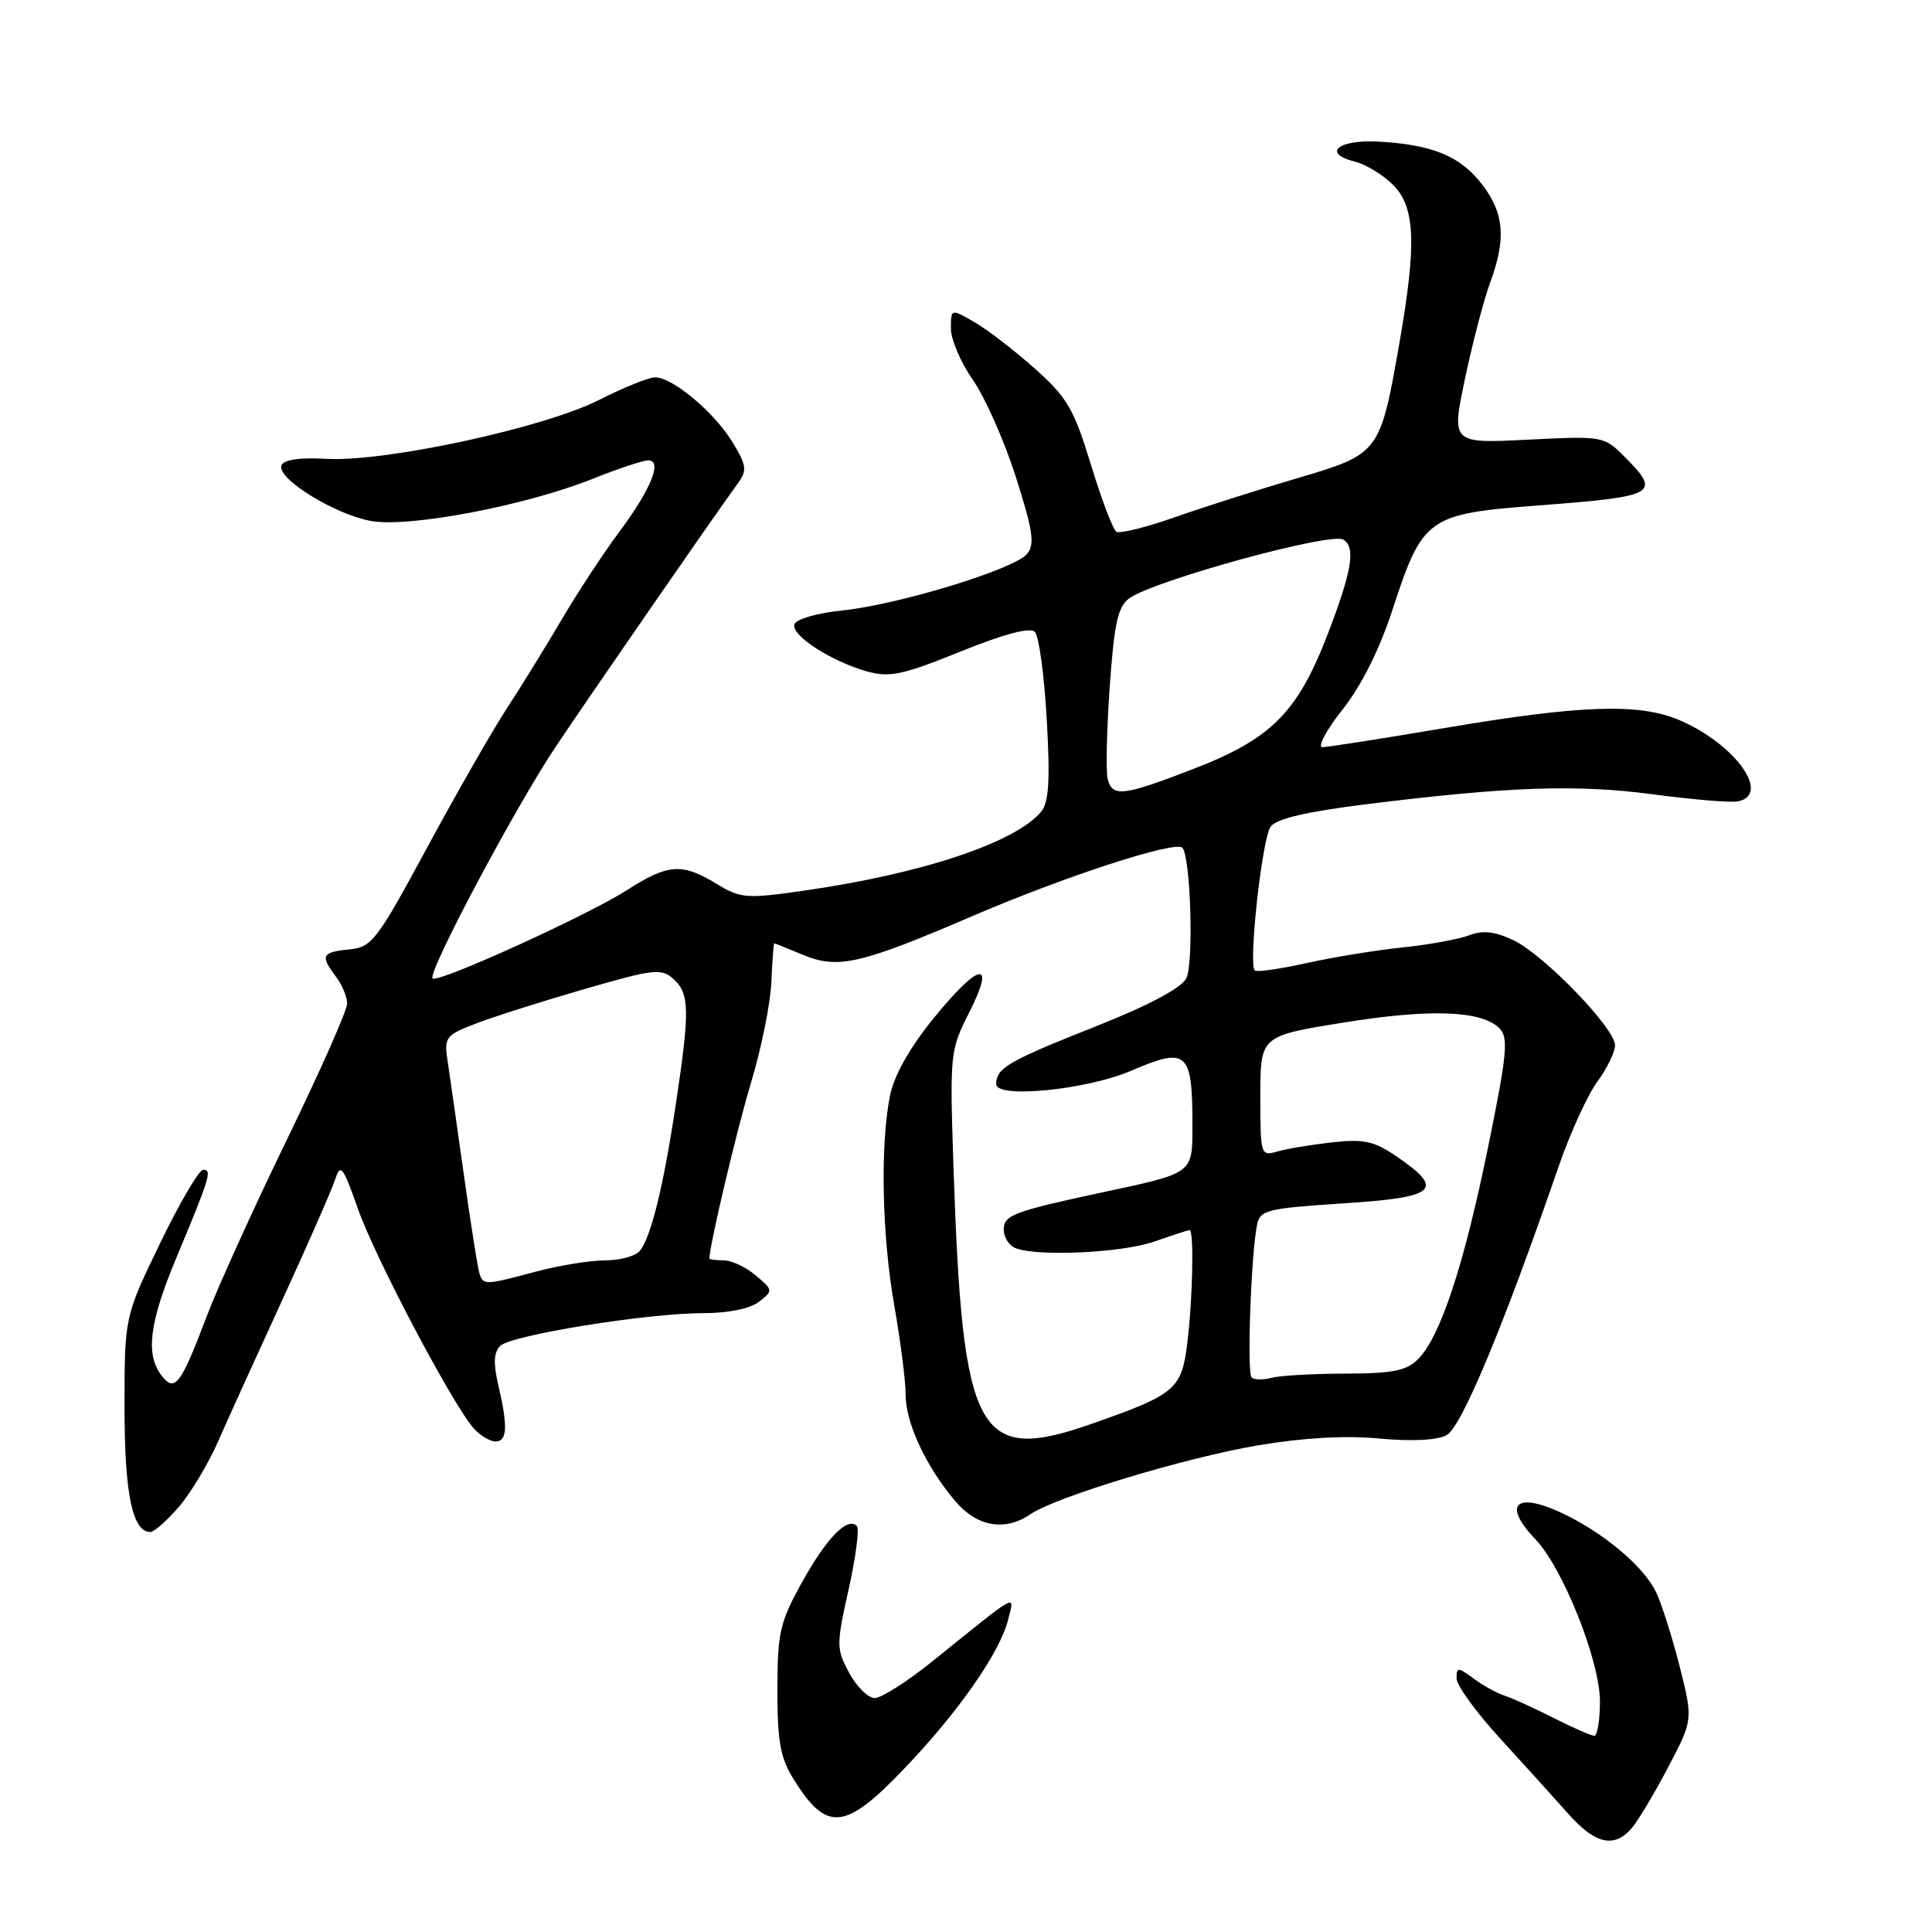 <?xml version="1.0" encoding="UTF-8" standalone="no"?>
<!DOCTYPE svg PUBLIC "-//W3C//DTD SVG 1.1//EN" "http://www.w3.org/Graphics/SVG/1.1/DTD/svg11.dtd" >
<svg xmlns="http://www.w3.org/2000/svg" xmlns:xlink="http://www.w3.org/1999/xlink" version="1.1" viewBox="0 0 256 256">
 <g >
 <path fill="currentColor"
d=" M 216.20 242.25 C 217.04 241.29 219.21 237.66 221.03 234.18 C 224.35 227.87 224.35 227.87 222.53 220.68 C 221.52 216.73 220.11 212.32 219.39 210.87 C 217.79 207.67 213.05 203.58 207.91 200.95 C 201.11 197.48 198.77 199.05 203.44 203.95 C 207.10 207.77 212.00 220.08 212.00 225.45 C 212.00 227.95 211.66 230.00 211.25 230.00 C 210.84 229.99 208.42 228.94 205.88 227.65 C 203.33 226.35 200.41 225.02 199.38 224.69 C 198.34 224.35 196.49 223.33 195.25 222.41 C 193.17 220.88 193.00 220.88 193.00 222.40 C 193.00 223.31 195.59 226.88 198.75 230.33 C 201.91 233.78 205.97 238.27 207.77 240.30 C 211.36 244.36 213.88 244.94 216.20 242.25 Z  M 119.81 234.36 C 127.02 226.83 132.55 218.89 133.60 214.55 C 134.42 211.18 135.22 210.73 123.40 220.25 C 120.15 222.86 116.78 225.00 115.91 225.00 C 115.03 225.00 113.51 223.50 112.52 221.67 C 110.81 218.48 110.80 217.99 112.45 210.59 C 113.40 206.33 113.89 202.55 113.54 202.20 C 112.29 200.96 109.57 203.74 106.32 209.57 C 103.33 214.95 103.02 216.28 103.01 223.88 C 103.00 230.64 103.40 232.92 105.08 235.63 C 109.52 242.82 111.92 242.62 119.81 234.36 Z  M 23.65 199.73 C 25.22 197.93 27.58 193.99 28.91 190.98 C 30.23 187.96 34.11 179.43 37.52 172.00 C 40.93 164.57 44.05 157.44 44.46 156.15 C 45.10 154.12 45.50 154.66 47.42 160.15 C 49.67 166.59 59.93 186.05 62.76 189.25 C 63.61 190.21 64.92 191.00 65.65 191.00 C 67.22 191.00 67.32 189.06 66.02 183.50 C 65.35 180.62 65.43 179.17 66.29 178.33 C 67.78 176.90 85.76 174.00 93.18 174.00 C 96.49 174.00 99.38 173.41 100.56 172.50 C 102.46 171.03 102.46 170.96 100.14 169.00 C 98.84 167.90 96.93 167.00 95.89 167.00 C 94.85 167.00 94.00 166.89 94.00 166.75 C 94.01 165.01 97.65 149.62 99.54 143.37 C 100.89 138.90 102.09 132.94 102.21 130.12 C 102.33 127.31 102.51 125.00 102.60 125.00 C 102.68 125.00 104.36 125.67 106.32 126.49 C 111.03 128.46 113.92 127.80 128.96 121.34 C 141.14 116.11 155.70 111.37 156.66 112.33 C 157.77 113.44 158.20 127.75 157.18 129.66 C 156.50 130.94 152.09 133.27 145.30 135.96 C 133.58 140.60 132.00 141.52 132.00 143.65 C 132.00 145.60 143.97 144.42 149.88 141.88 C 157.30 138.69 158.00 139.31 158.00 149.00 C 158.00 155.58 158.27 155.38 146.00 158.01 C 134.31 160.52 133.00 161.01 133.00 162.93 C 133.00 163.95 133.71 165.06 134.58 165.39 C 137.57 166.54 148.75 166.00 153.00 164.50 C 155.34 163.68 157.42 163.00 157.63 163.00 C 158.22 163.00 158.05 171.97 157.34 177.82 C 156.59 184.07 155.83 184.73 144.87 188.59 C 129.50 194.01 127.55 190.47 126.35 154.89 C 125.84 139.55 125.88 139.18 128.43 134.14 C 132.03 127.04 129.74 127.48 123.60 135.06 C 120.42 139.01 118.43 142.58 117.90 145.31 C 116.62 151.94 116.87 163.76 118.50 173.00 C 119.32 177.68 120.00 182.98 120.00 184.79 C 120.00 188.53 122.66 194.26 126.54 198.87 C 129.43 202.30 133.15 202.96 136.53 200.65 C 139.87 198.35 157.02 193.16 166.66 191.52 C 172.64 190.51 178.22 190.19 182.74 190.61 C 187.07 191.01 190.42 190.85 191.69 190.16 C 193.65 189.11 199.21 175.78 206.55 154.50 C 208.07 150.10 210.37 145.07 211.66 143.32 C 212.95 141.57 214.00 139.40 214.00 138.51 C 214.00 136.24 204.57 126.50 200.52 124.57 C 198.08 123.42 196.49 123.24 194.68 123.93 C 193.31 124.45 189.33 125.18 185.84 125.54 C 182.35 125.90 176.62 126.84 173.10 127.62 C 169.58 128.40 166.50 128.84 166.26 128.59 C 165.40 127.73 167.24 111.05 168.37 109.53 C 169.14 108.48 173.13 107.55 181.00 106.57 C 199.88 104.22 208.91 103.91 219.01 105.25 C 224.25 105.95 229.31 106.37 230.26 106.19 C 234.77 105.32 229.89 98.55 222.50 95.41 C 217.17 93.14 209.42 93.41 191.23 96.50 C 183.13 97.87 175.93 99.00 175.23 99.00 C 174.53 99.00 175.72 96.76 177.89 94.02 C 180.40 90.85 182.80 86.06 184.52 80.77 C 188.52 68.54 189.15 68.09 203.89 66.97 C 219.57 65.78 220.16 65.44 215.25 60.51 C 212.53 57.78 212.39 57.76 202.40 58.26 C 192.31 58.77 192.31 58.77 194.13 50.13 C 195.13 45.39 196.62 39.70 197.43 37.50 C 199.59 31.67 199.33 28.30 196.42 24.48 C 193.53 20.69 189.80 19.15 182.61 18.76 C 177.26 18.48 175.14 20.32 179.54 21.42 C 180.99 21.78 183.26 23.17 184.59 24.50 C 187.53 27.44 187.73 32.31 185.43 45.44 C 182.87 60.07 182.81 60.15 171.88 63.37 C 166.72 64.89 159.41 67.22 155.63 68.55 C 151.85 69.88 148.39 70.74 147.93 70.46 C 147.48 70.18 145.95 66.17 144.55 61.56 C 142.29 54.17 141.41 52.66 137.12 48.84 C 134.45 46.45 130.85 43.69 129.13 42.69 C 126.00 40.89 126.00 40.89 126.00 43.53 C 126.00 44.98 127.31 48.05 128.91 50.34 C 130.51 52.63 133.07 58.40 134.60 63.18 C 136.88 70.34 137.14 72.12 136.09 73.40 C 134.40 75.43 119.05 80.13 111.58 80.89 C 108.30 81.23 105.48 82.04 105.26 82.72 C 104.78 84.17 110.12 87.63 114.93 88.98 C 117.88 89.80 119.65 89.42 127.26 86.34 C 133.03 84.00 136.49 83.09 137.12 83.72 C 137.66 84.26 138.37 89.47 138.70 95.32 C 139.16 103.42 138.98 106.32 137.96 107.55 C 134.55 111.65 122.13 115.79 106.43 118.03 C 98.88 119.11 98.14 119.05 94.93 117.10 C 90.37 114.32 88.53 114.45 83.07 117.95 C 77.87 121.29 57.99 130.32 57.32 129.65 C 56.60 128.93 68.21 107.07 73.60 99.00 C 78.07 92.30 94.37 68.73 97.85 63.93 C 99.02 62.32 98.90 61.58 97.01 58.51 C 94.55 54.54 89.11 50.00 86.80 50.00 C 85.96 50.00 82.63 51.35 79.39 52.99 C 72.09 56.69 51.15 61.22 43.29 60.80 C 39.63 60.60 37.56 60.91 37.29 61.69 C 36.68 63.42 44.31 68.14 49.14 69.03 C 54.18 69.95 69.62 67.01 78.58 63.43 C 81.92 62.09 85.21 61.00 85.90 61.00 C 87.82 61.00 86.25 64.85 82.04 70.50 C 79.99 73.25 76.59 78.42 74.48 82.00 C 72.38 85.58 69.10 90.89 67.19 93.82 C 65.28 96.74 60.51 105.07 56.59 112.32 C 49.90 124.71 49.27 125.52 46.23 125.81 C 42.63 126.16 42.41 126.63 44.53 129.44 C 45.34 130.51 46.00 132.10 46.00 132.99 C 46.00 133.87 42.40 141.99 38.00 151.04 C 33.60 160.09 28.81 170.65 27.36 174.50 C 23.95 183.51 23.15 184.56 21.40 182.26 C 19.25 179.42 19.78 175.25 23.39 166.61 C 27.82 156.00 28.13 155.00 26.93 155.00 C 26.37 155.00 23.80 159.38 21.21 164.74 C 16.50 174.48 16.50 174.48 16.50 186.49 C 16.50 197.97 17.55 203.00 19.93 203.00 C 20.41 203.00 22.08 201.53 23.65 199.73 Z  M 165.84 182.51 C 165.21 181.88 165.77 166.21 166.56 162.33 C 166.96 160.33 167.80 160.12 178.05 159.45 C 190.42 158.65 191.53 157.65 184.99 153.19 C 182.07 151.20 180.69 150.90 176.50 151.37 C 173.75 151.68 170.49 152.22 169.25 152.58 C 167.05 153.22 167.00 153.06 167.00 145.25 C 167.00 137.27 167.00 137.27 177.99 135.50 C 189.53 133.64 196.32 133.89 198.69 136.26 C 199.91 137.49 199.70 139.66 197.16 152.09 C 193.96 167.75 190.84 177.16 187.89 180.11 C 186.37 181.63 184.50 182.00 178.25 182.01 C 173.99 182.02 169.59 182.27 168.47 182.57 C 167.36 182.87 166.17 182.84 165.84 182.51 Z  M 63.53 168.75 C 63.31 168.06 62.36 162.10 61.44 155.50 C 60.51 148.90 59.54 142.09 59.28 140.37 C 58.84 137.45 59.11 137.13 63.15 135.59 C 65.54 134.68 72.00 132.63 77.50 131.04 C 86.66 128.39 87.65 128.28 89.25 129.73 C 91.37 131.65 91.42 133.90 89.56 146.25 C 87.92 157.18 86.26 163.94 84.78 165.75 C 84.22 166.44 82.12 167.01 80.13 167.01 C 78.13 167.02 74.03 167.69 71.00 168.50 C 64.28 170.30 64.04 170.31 63.53 168.75 Z  M 146.78 103.25 C 146.52 102.29 146.64 96.81 147.04 91.07 C 147.63 82.64 148.12 80.39 149.61 79.30 C 152.84 76.93 176.35 70.48 178.00 71.50 C 179.67 72.53 179.14 75.69 175.90 84.10 C 171.92 94.43 168.43 97.92 158.10 101.90 C 148.82 105.48 147.40 105.65 146.78 103.25 Z "/>
</g>
</svg>